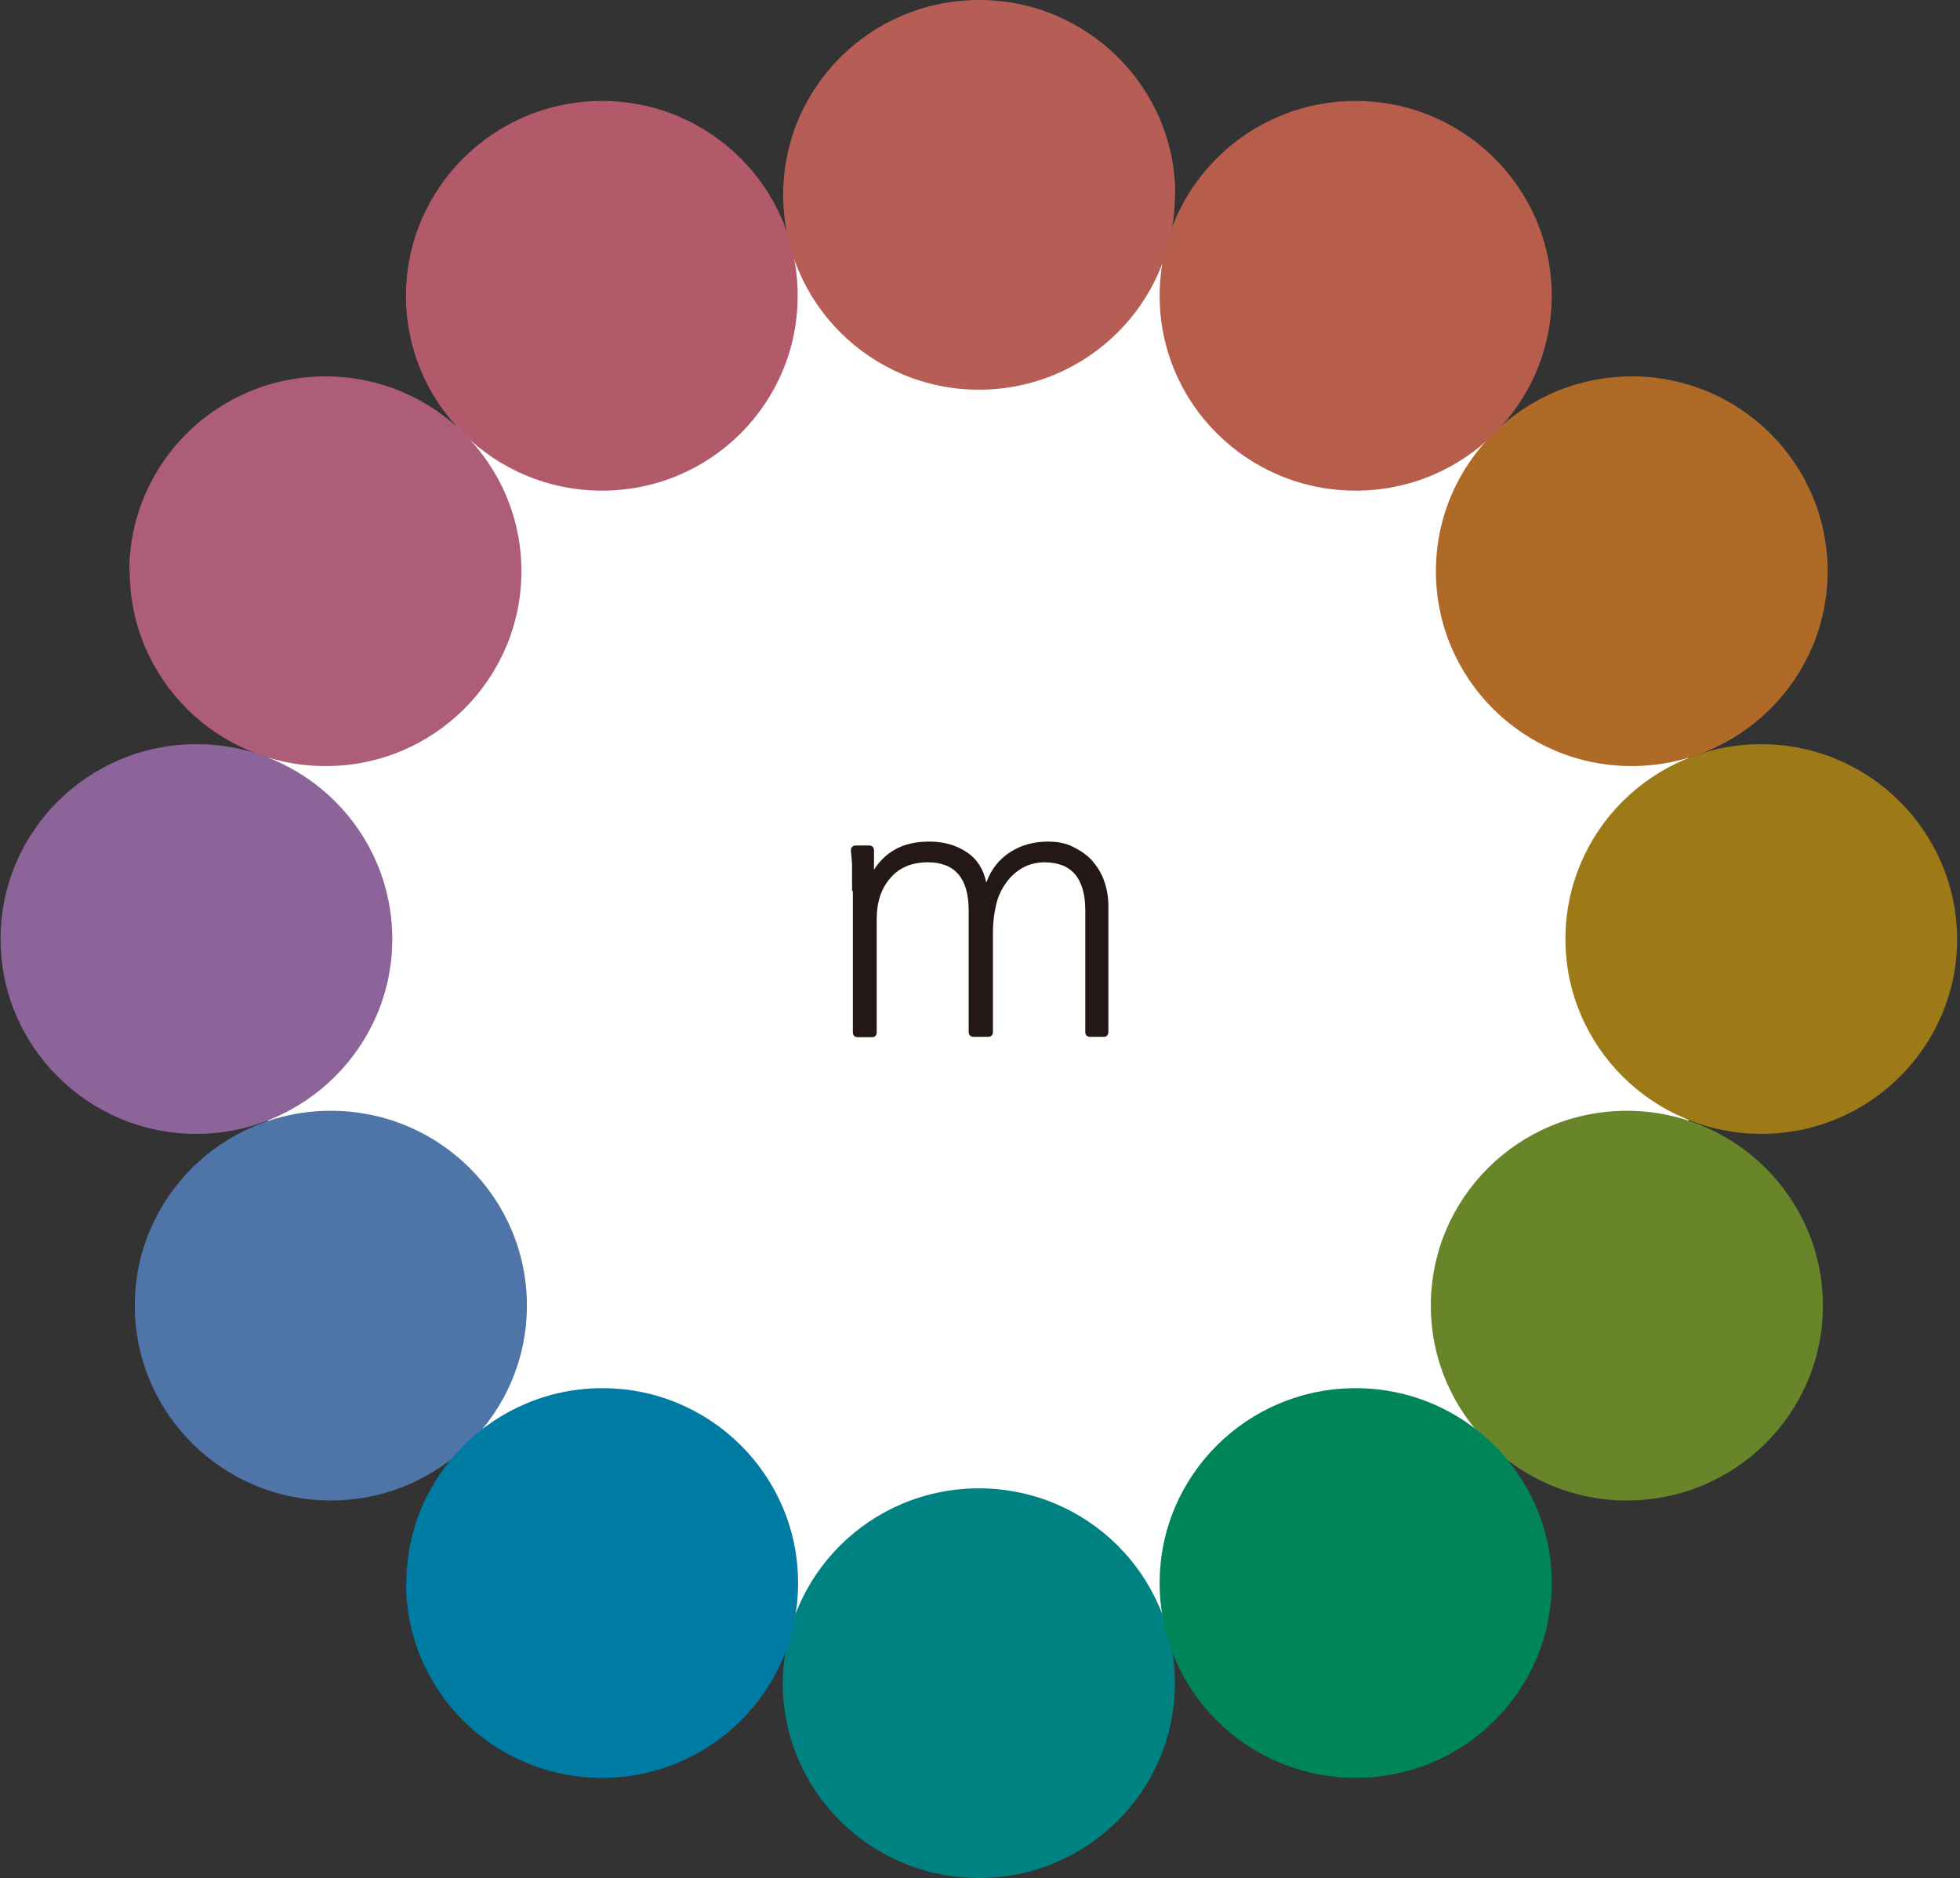 <svg width="262" height="251" viewBox="0 0 262 251" fill="none" xmlns="http://www.w3.org/2000/svg">
<rect x="0" y="0" width="262" height="251" fill="#333333" stroke="none"/>
<g clip-path="url(#clip0_858_1407)">
<path d="M228.768 125.5C228.768 179.36 184.882 223.024 130.743 223.024C76.605 223.024 32.719 179.36 32.719 125.5C32.719 71.64 76.605 27.976 130.743 27.976C184.882 27.976 228.768 71.64 228.768 125.5Z" fill="white"/>
<path d="M157.053 26.041C157.053 40.422 145.336 52.083 130.847 52.083C116.41 52.083 104.693 40.422 104.693 26.041C104.693 11.661 116.41 0 130.899 0C145.336 0 157.106 11.661 157.106 26.041H157.053Z" fill="#B65E56"/>
<path d="M157.053 224.959C157.053 239.339 145.336 251 130.847 251C116.358 251 104.641 239.339 104.641 224.959C104.641 210.579 116.358 198.918 130.847 198.918C145.336 198.918 157.053 210.579 157.053 224.959Z" fill="#008182"/>
<path d="M207.426 39.532C207.426 53.913 195.709 65.574 181.22 65.574C166.731 65.574 155.014 53.913 155.014 39.532C155.014 25.152 166.731 13.491 181.22 13.491C195.657 13.491 207.426 25.152 207.426 39.532Z" fill="#B65E4B"/>
<path d="M244.303 76.346C244.303 90.726 232.586 102.387 218.097 102.387C203.66 102.387 191.943 90.726 191.943 76.346C191.943 61.966 203.66 50.305 218.149 50.305C232.586 50.305 244.303 61.966 244.303 76.346Z" fill="#B06A28"/>
<path d="M261.616 125.5C261.616 139.88 249.899 151.541 235.462 151.541C221.025 151.541 209.256 139.88 209.256 125.5C209.256 111.12 220.973 99.459 235.41 99.459C249.847 99.459 261.563 111.12 261.616 125.5Z" fill="#9D7917"/>
<path d="M243.674 174.497C243.674 188.877 231.957 200.539 217.468 200.539C203.031 200.539 191.262 188.877 191.262 174.497C191.262 160.117 202.979 148.456 217.468 148.456C231.905 148.456 243.674 160.117 243.674 174.497Z" fill="#68852A"/>
<path d="M207.426 211.572C207.426 225.952 195.709 237.613 181.22 237.613C166.731 237.613 155.014 225.952 155.014 211.572C155.014 197.192 166.731 185.531 181.22 185.531C195.657 185.531 207.426 197.192 207.426 211.572Z" fill="#00855A"/>
<path d="M54.27 39.532C54.27 53.913 65.986 65.574 80.476 65.574C94.965 65.574 106.629 53.913 106.629 39.532C106.629 25.152 94.913 13.491 80.476 13.491C66.039 13.491 54.27 25.152 54.27 39.532Z" fill="#B25A69"/>
<path d="M17.339 76.346C17.339 90.726 29.056 102.387 43.545 102.387C57.983 102.387 69.699 90.726 69.699 76.346C69.699 61.966 57.982 50.305 43.493 50.305C29.004 50.305 17.287 61.966 17.287 76.346H17.339Z" fill="#AD5C7A"/>
<path d="M0.078 125.5C0.078 139.88 11.795 151.541 26.232 151.541C40.669 151.541 52.438 139.88 52.438 125.5C52.438 111.12 40.721 99.459 26.284 99.459C11.795 99.459 0.078 111.12 0.078 125.5Z" fill="#8C649A"/>
<path d="M18.02 174.497C18.02 188.877 29.736 200.539 44.226 200.539C58.663 200.539 70.432 188.877 70.432 174.497C70.432 160.117 58.715 148.456 44.226 148.456C29.736 148.456 18.02 160.117 18.02 174.497Z" fill="#4F74A7"/>
<path d="M54.27 211.572C54.27 225.952 65.986 237.613 80.476 237.613C94.965 237.613 106.682 225.952 106.682 211.572C106.682 197.192 94.965 185.531 80.528 185.531C66.091 185.531 54.322 197.192 54.322 211.572H54.27Z" fill="#007BA3"/>
<path d="M113.899 119.016C113.899 117.709 113.899 116.663 113.899 115.878C113.899 115.094 113.794 114.362 113.742 113.682C113.742 113.264 113.951 113.002 114.422 113.002H116.148C116.567 113.002 116.828 113.211 116.828 113.682V116.244C117.561 115.094 118.502 114.153 119.758 113.473C121.013 112.793 122.478 112.479 124.256 112.479C126.139 112.479 127.813 112.95 129.225 113.891C130.638 114.833 131.474 116.192 131.841 117.97C132.468 116.192 133.567 114.833 135.031 113.891C136.496 112.95 138.17 112.479 140.105 112.479C141.308 112.479 142.459 112.689 143.401 113.159C144.342 113.63 145.231 114.205 145.964 114.989C146.644 115.774 147.219 116.663 147.585 117.709C147.951 118.754 148.161 119.853 148.161 121.003V137.893C148.161 138.311 147.951 138.573 147.533 138.573H145.754C145.336 138.573 145.074 138.364 145.074 137.945V121.683C145.074 117.395 143.244 115.251 139.634 115.251C138.536 115.251 137.542 115.512 136.705 115.983C135.868 116.454 135.084 117.133 134.508 117.97C133.881 118.807 133.41 119.8 133.148 120.951C132.887 122.101 132.73 123.251 132.73 124.506V137.893C132.73 138.311 132.521 138.573 132.05 138.573H130.167C129.748 138.573 129.487 138.364 129.487 137.893V121.683C129.487 117.395 127.656 115.251 124.047 115.251C121.902 115.251 120.228 115.931 119.025 117.343C117.822 118.702 117.194 120.532 117.194 122.781V137.945C117.194 138.364 116.985 138.625 116.514 138.625H114.684C114.265 138.625 114.004 138.416 114.004 137.945V119.12L113.899 119.016Z" fill="#231815"/>
</g>
<defs>
<clipPath id="clip0_858_1407">
<rect width="261.538" height="251" fill="white" transform="translate(0.078)"/>
</clipPath>
</defs>
</svg>

